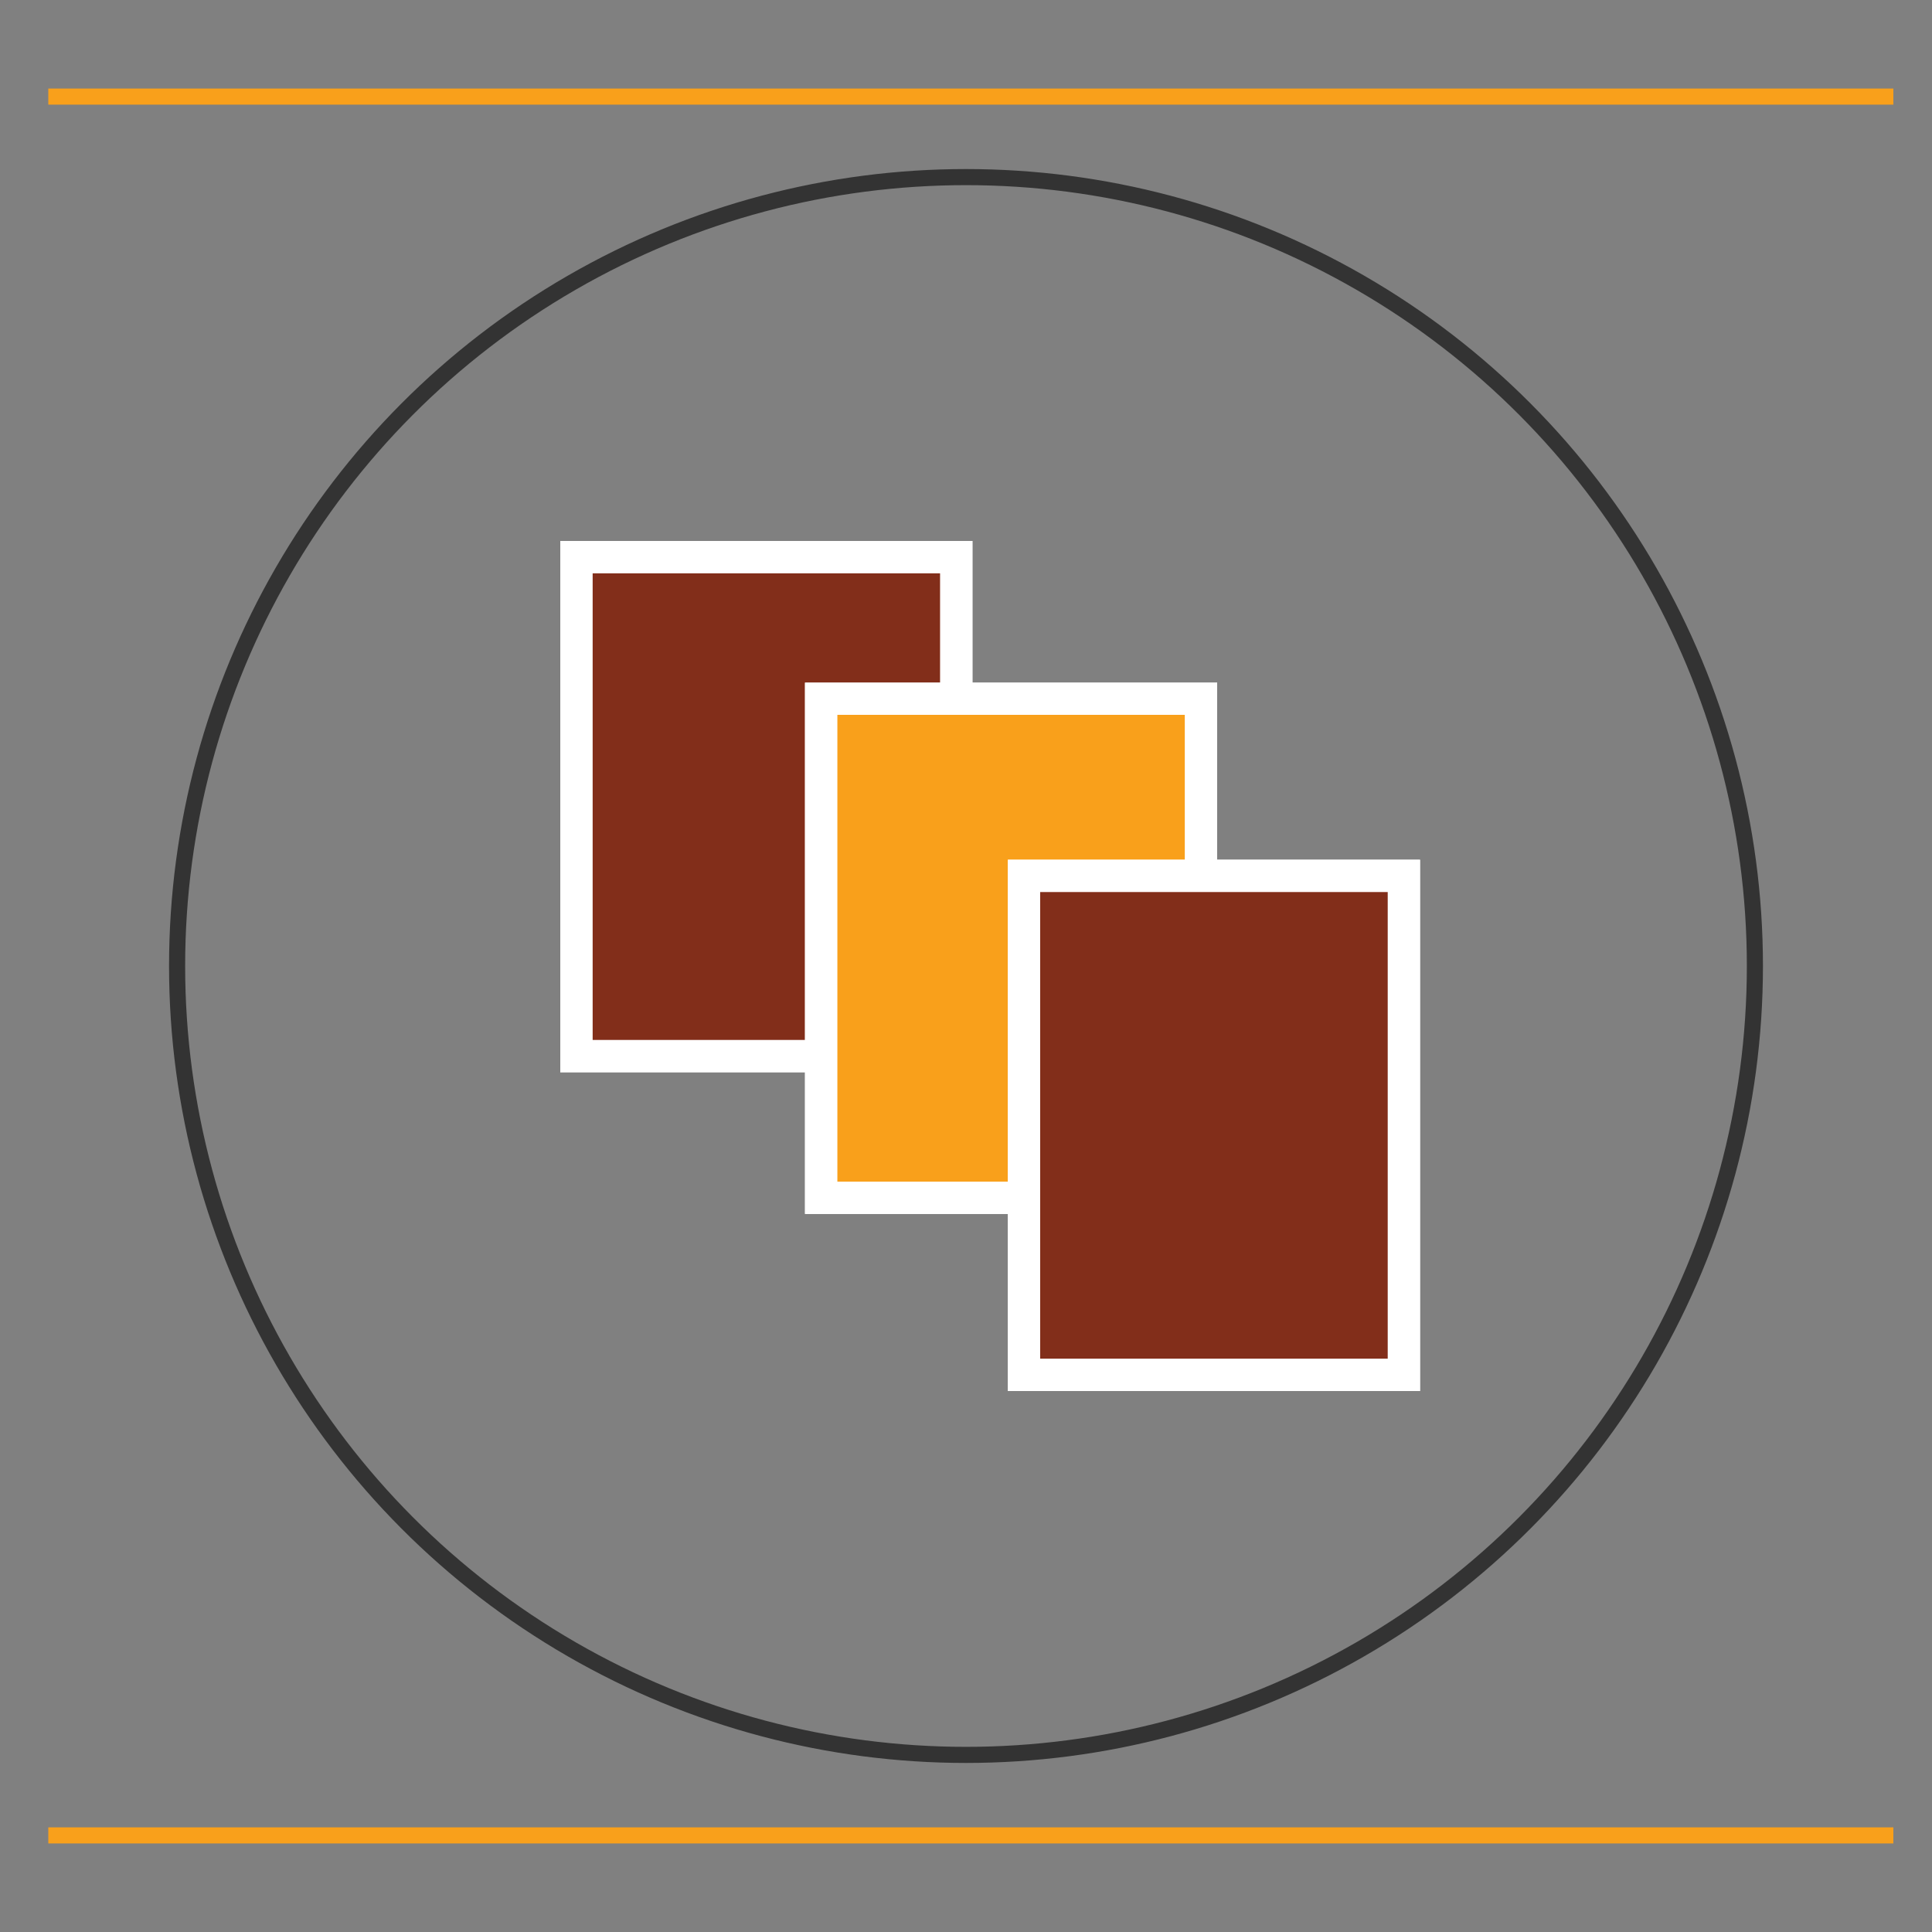 <?xml version="1.0" encoding="utf-8"?>
<!-- Generator: Adobe Illustrator 21.0.1, SVG Export Plug-In . SVG Version: 6.00 Build 0)  -->
<svg version="1.1" id="Layer_1" xmlns="http://www.w3.org/2000/svg" xmlns:xlink="http://www.w3.org/1999/xlink" x="0px" y="0px"
	 viewBox="0 0 60 60" style="enable-background:new 0 0 60 60;" xml:space="preserve">
<rect x="0" y="0" width="60" height="60" fill="#808080" stroke="none"/>
<style type="text/css">
	.st0{fill:none;stroke:#333333;stroke-width:0.5;stroke-miterlimit:10;}
	.st1{fill:none;stroke:#F9A01B;stroke-width:0.5;stroke-miterlimit:10;}
	.st2{fill:#822E1A;stroke:#FFFFFF;stroke-miterlimit:10;}
	.st3{fill:none;stroke:#FFFFFF;stroke-miterlimit:10;}
	.st4{fill:#F9A01B;stroke:#FFFFFF;stroke-miterlimit:10;}
</style>
<circle class="st0" cx="30" cy="30" r="24.5"/>
<line class="st1" x1="1.5" y1="3" x2="58.8" y2="3"/>
<line class="st1" x1="1.5" y1="57" x2="58.8" y2="57"/>
<rect x="17.9" y="17.3" class="st2" width="11.8" height="15.5"/>
<rect x="17.9" y="17.3" class="st3" width="11.8" height="15.5"/>
<rect x="25.5" y="21.7" class="st4" width="11.8" height="15.5"/>
<rect x="25.5" y="21.7" class="st3" width="11.8" height="15.5"/>
<rect x="31.8" y="27.2" class="st2" width="11.8" height="15.5"/>
<rect x="31.8" y="27.2" class="st3" width="11.8" height="15.5"/>
</svg>
